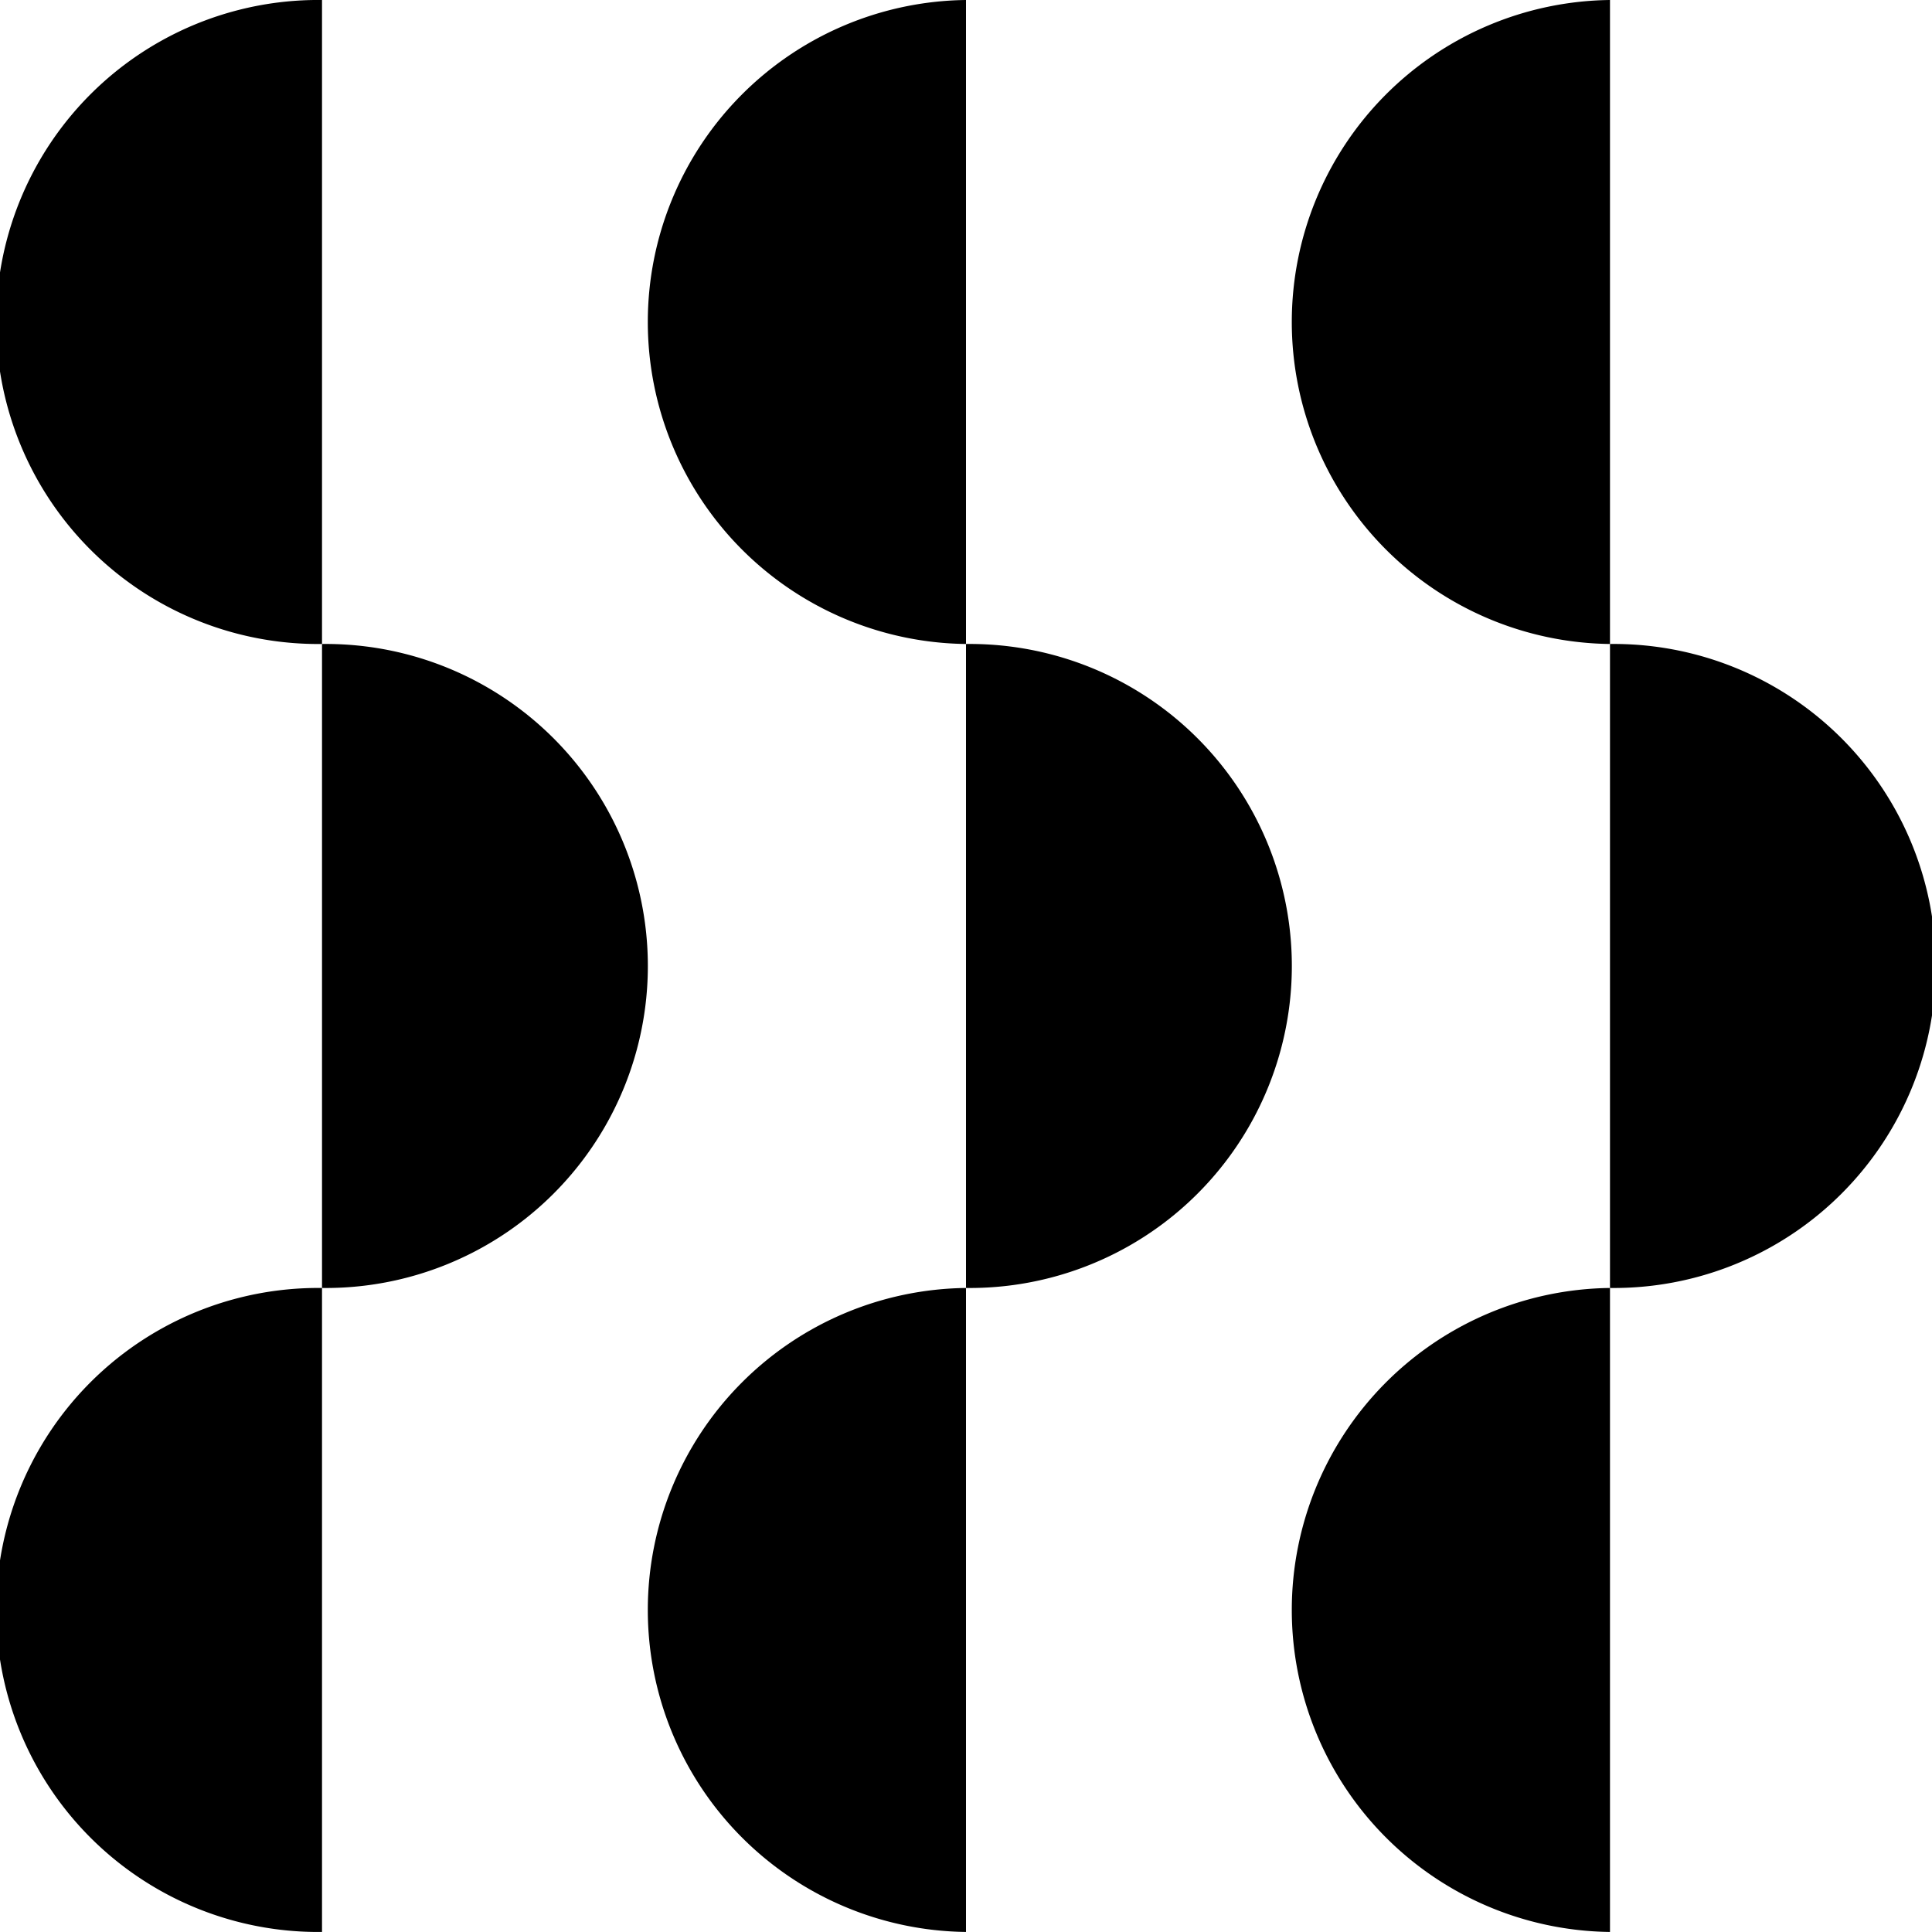 <svg xmlns="http://www.w3.org/2000/svg" viewBox="0 0 425.2 425.2"><path  d="M498.57,234.05a70.87,70.87,0,0,1,0-141.73Z" transform="translate(-285.97 -92.32)"/><path  d="M498.57,234.05a70.87,70.87,0,1,1,0,141.73Z" transform="translate(-285.97 -92.32)"/><path  d="M498.57,517.51a70.87,70.87,0,0,1,0-141.73Z" transform="translate(-285.97 -92.32)"/><path  d="M640.3,234.05a70.87,70.87,0,0,1,0-141.73Z" transform="translate(-285.97 -92.32)"/><path  d="M640.3,234.05a70.87,70.87,0,1,1,0,141.73Z" transform="translate(-285.97 -92.32)"/><path  d="M640.3,517.51a70.87,70.87,0,0,1,0-141.73Z" transform="translate(-285.97 -92.32)"/><path  d="M356.84,234.05a70.87,70.87,0,1,1,0-141.73Z" transform="translate(-285.97 -92.32)"/><path  d="M356.84,234.05a70.87,70.87,0,1,1,0,141.73Z" transform="translate(-285.97 -92.32)"/><path  d="M356.84,517.51a70.87,70.87,0,1,1,0-141.73Z" transform="translate(-285.97 -92.32)"/></svg>
